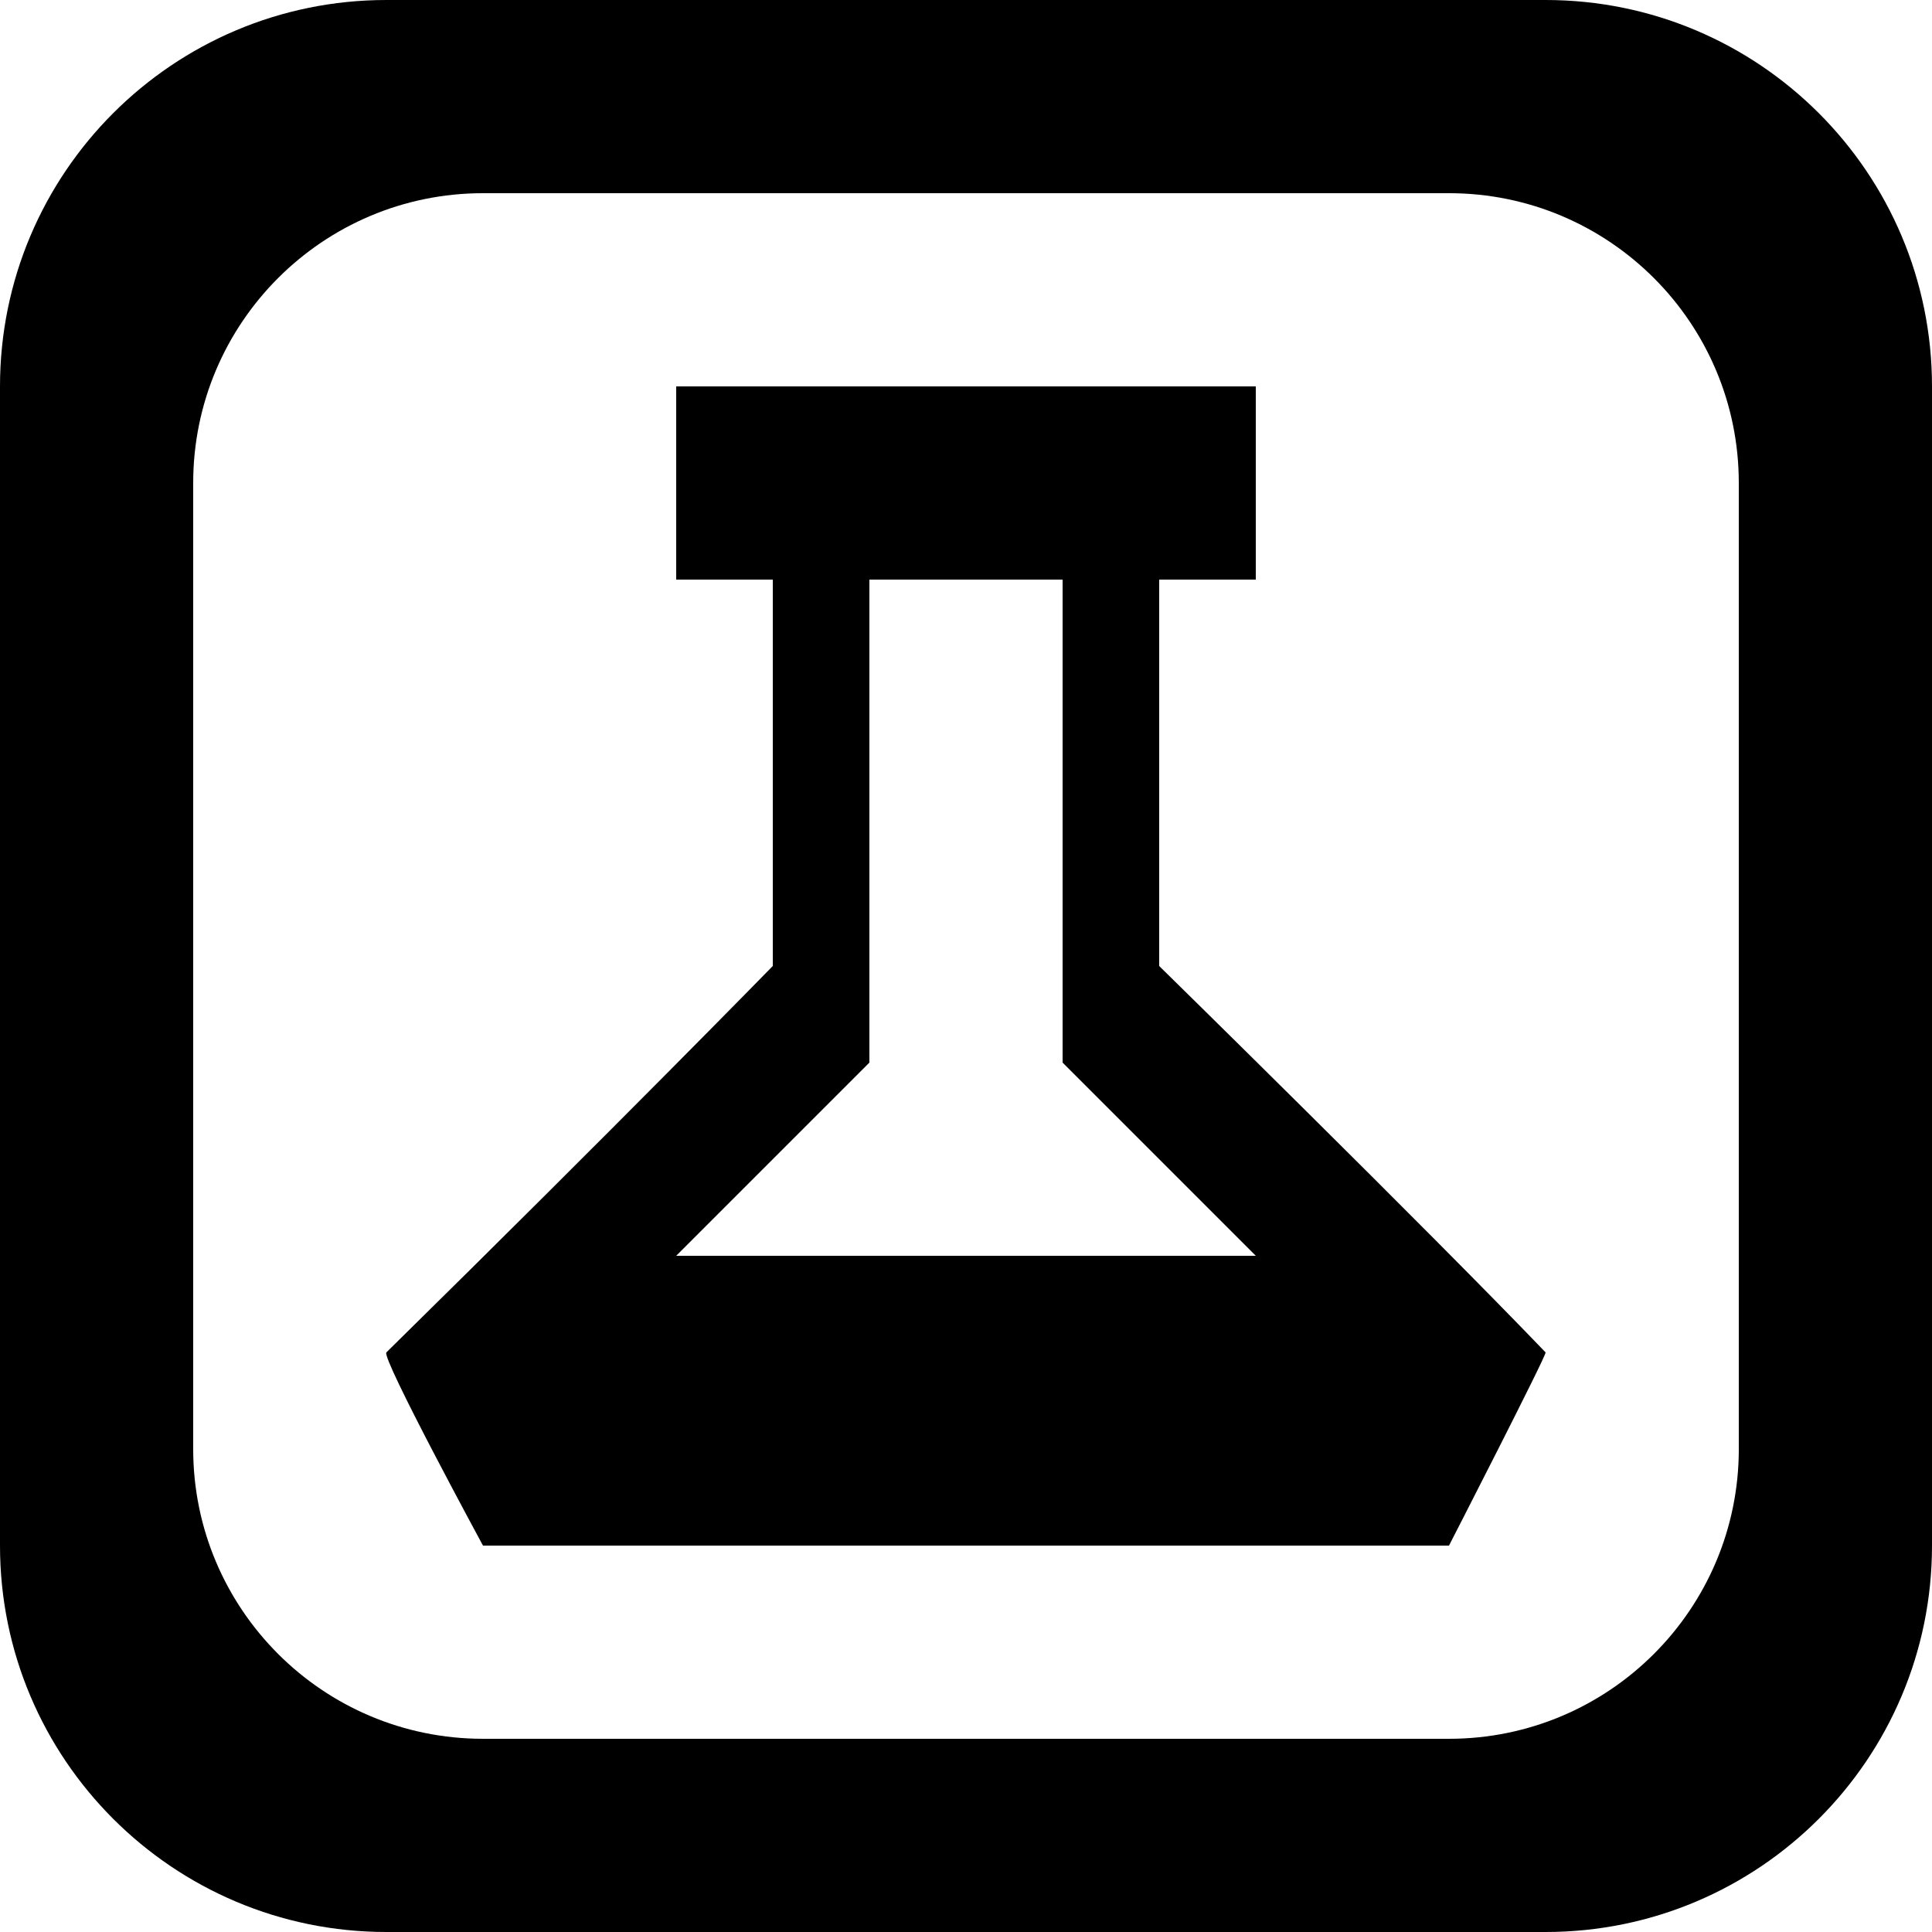 <?xml version='1.0' encoding='iso-8859-1'?>
<svg version="1.1" xmlns="http://www.w3.org/2000/svg" viewBox="0 0 137.144 137.144" xmlns:xlink="http://www.w3.org/1999/xlink" enable-background="new 0 0 137.144 137.144">
  <g>
    <g>
      <path d="M109.715,0H27.429C12.28,0,0,12.28,0,27.428v82.287c0,15.149,12.28,27.429,27.429,27.429h82.286    c15.148,0,27.429-12.28,27.429-27.429V27.428C137.144,12.28,124.864,0,109.715,0z M123.43,102.858    c0,11.361-9.21,20.571-20.571,20.571H34.286c-11.362,0-20.572-9.211-20.572-20.571V34.286c0-11.361,9.21-20.572,20.572-20.572    h68.572c11.361,0,20.571,9.21,20.571,20.572V102.858z M82.286,68.572V41.143h6.857V27.428H48v13.715h6.857v27.428    c0,0-10.841,11.116-27.429,27.429c-0.378,0.371,6.857,13.715,6.857,13.715h68.572c0,0,6.976-13.591,6.857-13.715    C101.135,87.059,82.286,68.572,82.286,68.572z M48,89.143l13.714-13.714V41.143h13.715v34.286l13.714,13.714H48z"/>
    </g>
  </g>
</svg>
